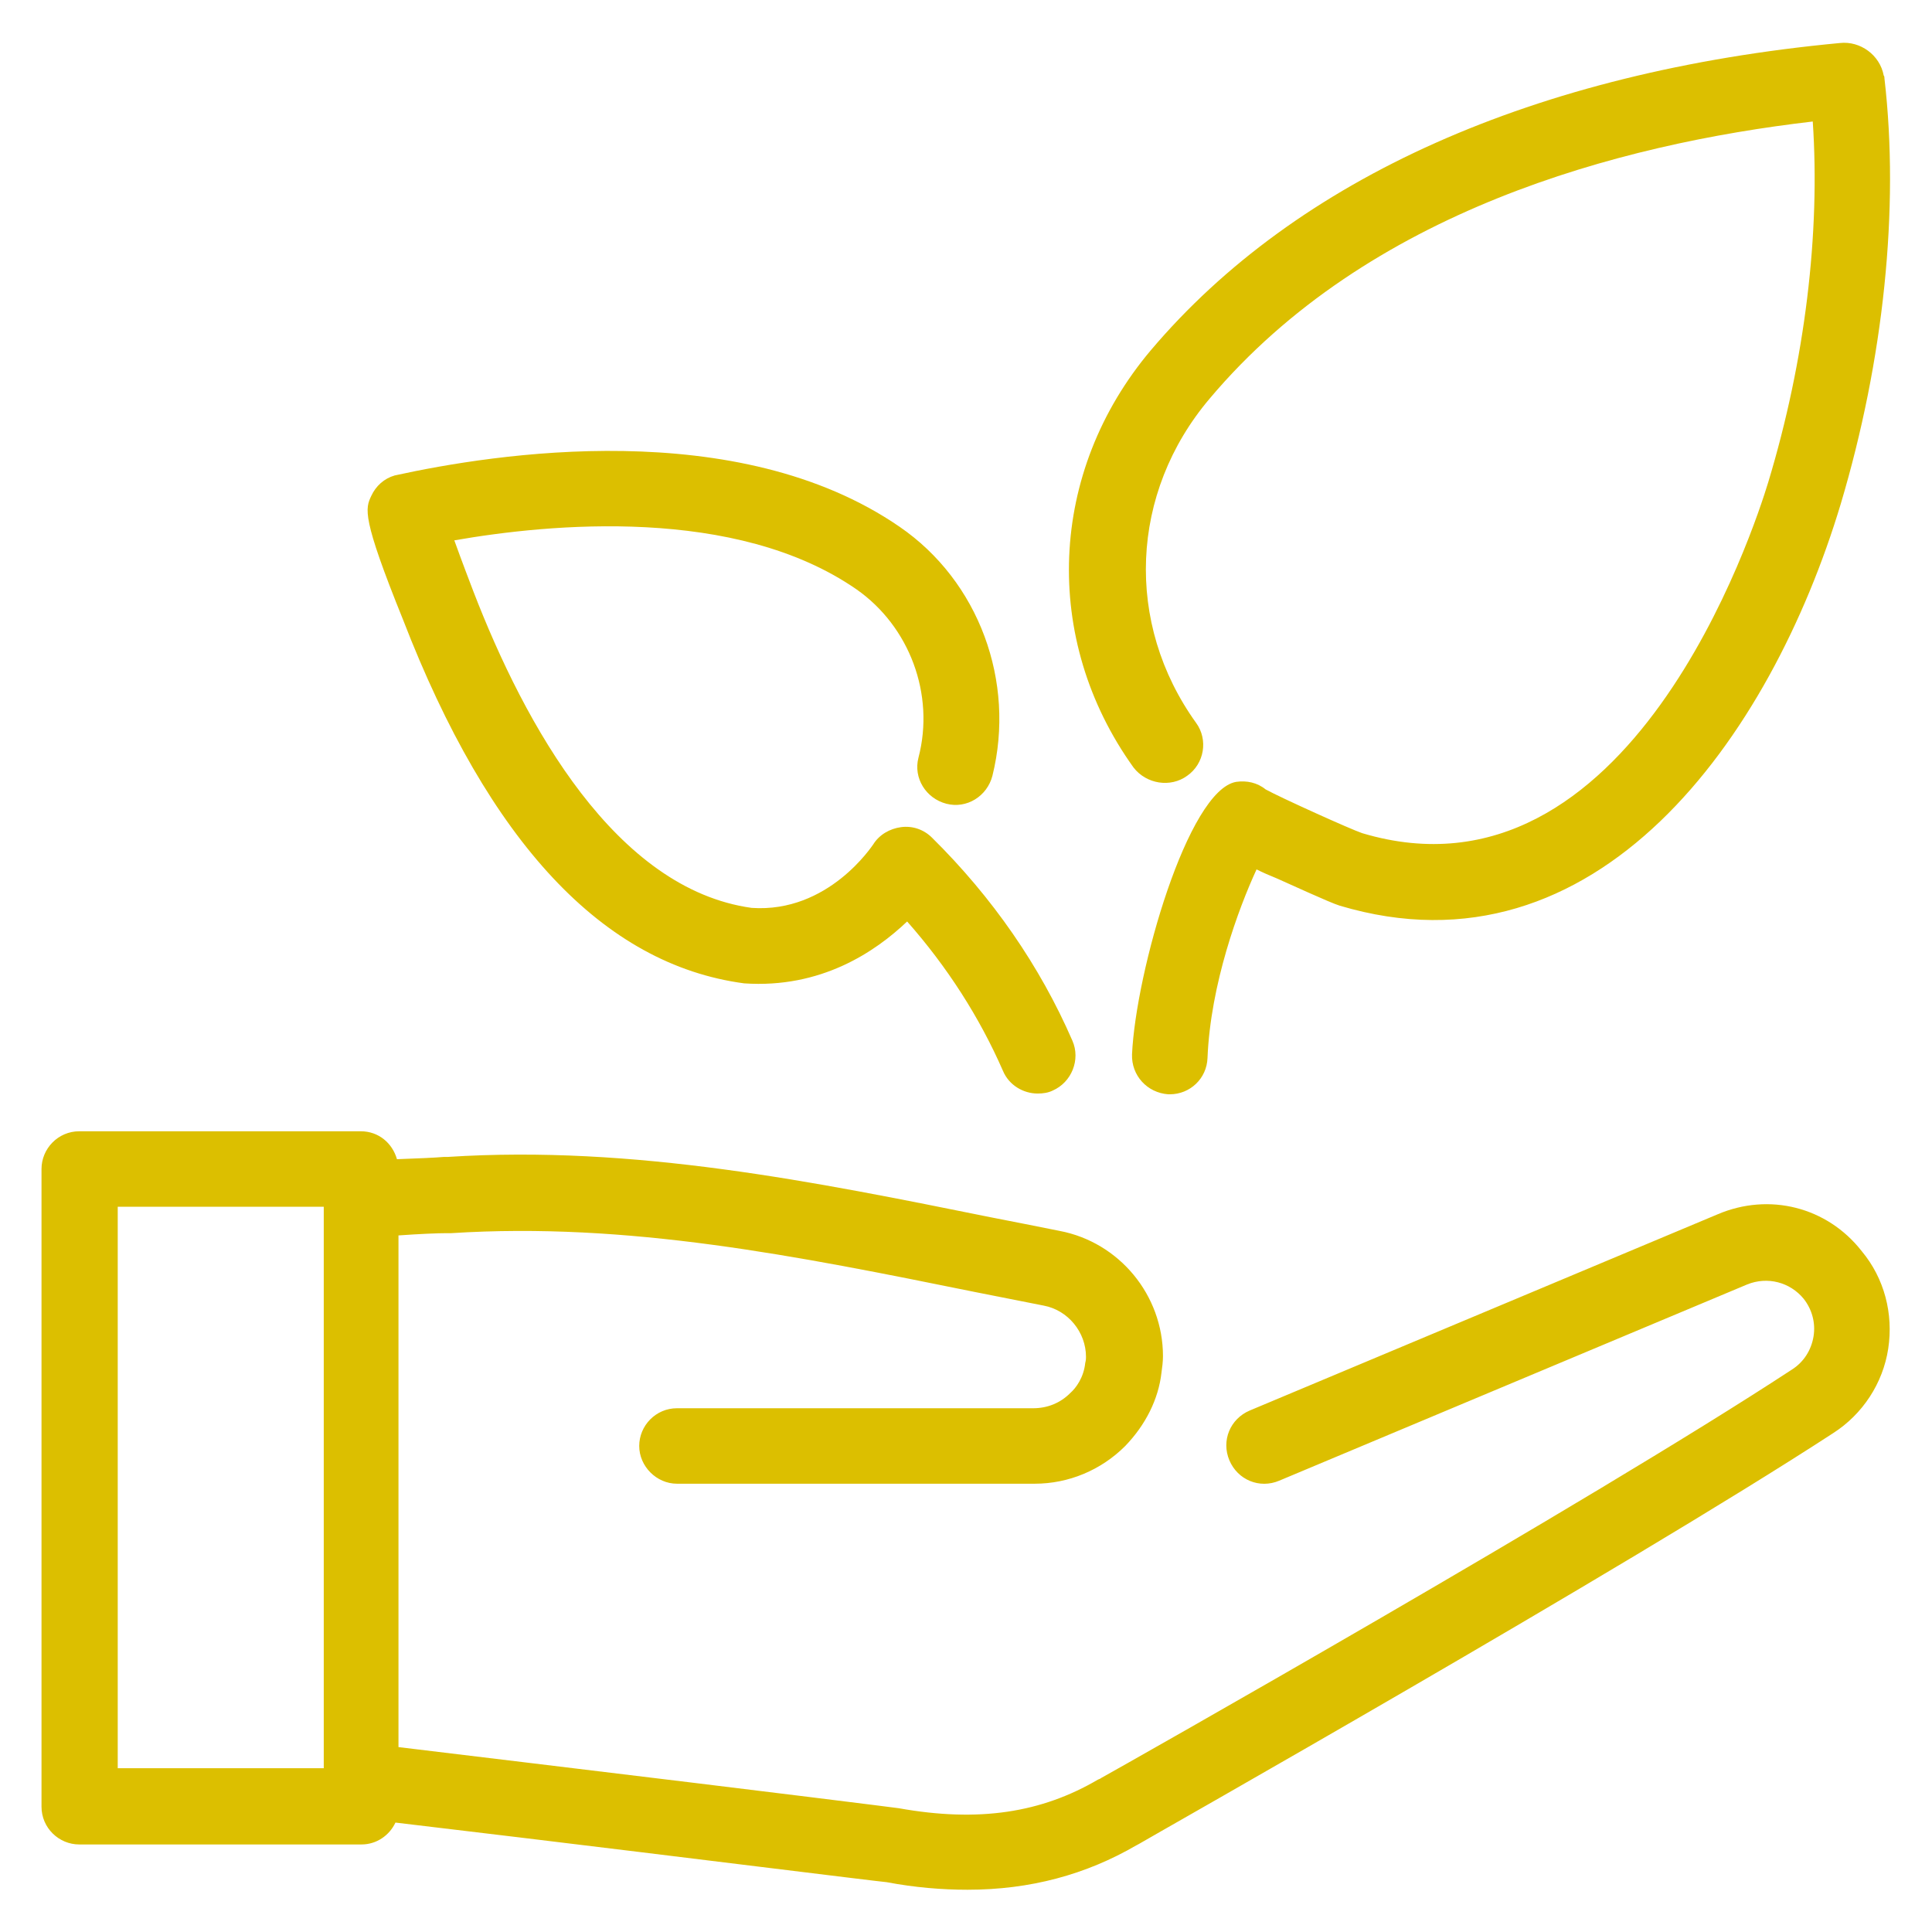 <svg viewBox="0 0 256 256" xml:space="preserve" xmlns="http://www.w3.org/2000/svg" enable-background="new 0 0 256 256"><path
        d="M157.3 102.8c2.3-1.6 2.8-4.8 1.2-7-9.5-13.2-8.8-30.5 1.8-43 20.9-24.8 54.1-33.7 79.9-36.7 1 14.8-1 31.6-5.9 47.8-1.8 5.9-18.3 57.1-53.8 46.5-1.5-.5-10.8-4.7-12.8-5.8-1.1-.9-2.5-1.2-3.9-1-6.4 1.1-13.3 25.2-13.8 36.1-.1 2.8 2 5.1 4.8 5.3h.2c2.7 0 4.9-2.1 5-4.8.4-9.8 4.1-19.8 6.5-25 .8.4 1.7.8 2.7 1.2 1.6.7 7 3.2 8.3 3.6 34.1 10.2 57.1-22.3 66.4-53.2 5.7-19.1 7.8-39.2 5.8-56.4 0-.1 0-.3-.1-.4-.5-2.7-3.1-4.6-5.8-4.3-40.4 3.8-72 17.9-91.3 40.7-13.6 16.1-14.5 38.3-2.3 55.3 1.7 2.2 4.9 2.7 7.1 1.1zM98.6 130.3c10.2.7 17.4-4.2 21.6-8.2 5.3 6 9.6 12.7 12.7 19.8.8 1.9 2.7 3 4.6 3 .7 0 1.4-.1 2-.4 2.5-1.1 3.7-4.1 2.6-6.6-4.3-9.9-10.6-19-18.6-26.9-1.1-1.1-2.6-1.6-4.1-1.4-1.5.2-2.9 1-3.7 2.3-.1.1-5.9 9.1-16.1 8.4-18-2.5-30-24.1-36.9-42-.3-.8-1.5-3.9-2.5-6.7 12.6-2.2 37.3-4.6 53.3 6.5 7 4.9 10.4 13.9 8.2 22.3-.7 2.7 1 5.4 3.7 6.1 2.7.7 5.4-1 6.1-3.7 3.1-12.5-1.8-25.8-12.3-33C97.7 55 65.5 60.1 52.3 63c-1.4.4-2.5 1.4-3.1 2.7-.8 1.7-1.3 2.8 4.2 16.4 11.4 29.5 26.5 45.7 45.2 48.2zM227.6 160.9l-62 26c-2.6 1.1-3.8 4-2.7 6.6 1.1 2.6 4 3.8 6.6 2.7l62-26c2.7-1.1 5.7-.3 7.5 1.9 1.1 1.4 1.6 3.2 1.3 5-.3 1.8-1.3 3.4-2.9 4.4-27 17.7-88.6 52.5-91.5 54.1-.1.1-.2.1-.4.2-7.5 4.4-15.8 5.7-26.4 3.8-.7-.1-14.9-1.9-48.9-6l-17.4-2.1v-67.8c2.8-.2 5.2-.3 6.4-.3h.6c23.4-1.5 45.7 3 69.4 7.8 3 .6 6.1 1.2 9.1 1.8 3.2.6 5.6 3.5 5.6 6.8 0 .2 0 .4-.1.8-.2 1.9-1.2 3.3-2 4-1.3 1.3-3 2-4.9 2H89.7c-2.8 0-5 2.3-5 5s2.3 5 5 5h47.4c4.5 0 8.8-1.8 12-5 2.7-2.8 4.4-6.2 4.8-9.7.1-.7.2-1.5.2-2.2 0-8.1-5.8-15.1-13.7-16.6-3-.6-6-1.2-9.1-1.8-23.3-4.7-47.3-9.6-72-8h-.5c-1.1.1-3.5.2-6.2.3-.6-2.1-2.4-3.7-4.8-3.7H10.5c-2.8 0-5 2.3-5 5v84.5c0 2.8 2.3 5 5 5h37.4c2 0 3.7-1.2 4.5-2.9l16.7 2c19.9 2.4 47.2 5.8 48.4 5.9 3.7.7 7.3 1 10.7 1 8.3 0 15.7-2 22.4-5.9.1 0 .1-.1.2-.1.6-.4 64.3-36.4 92.1-54.5 3.9-2.5 6.6-6.6 7.3-11.2.7-4.6-.5-9.3-3.5-12.9-4.6-5.9-12.3-7.8-19.1-4.9zM42.9 234.3H15.6v-74.4h27.3v74.4z"
        fill="#dcbf00" class="fill-000000"></path></svg>
